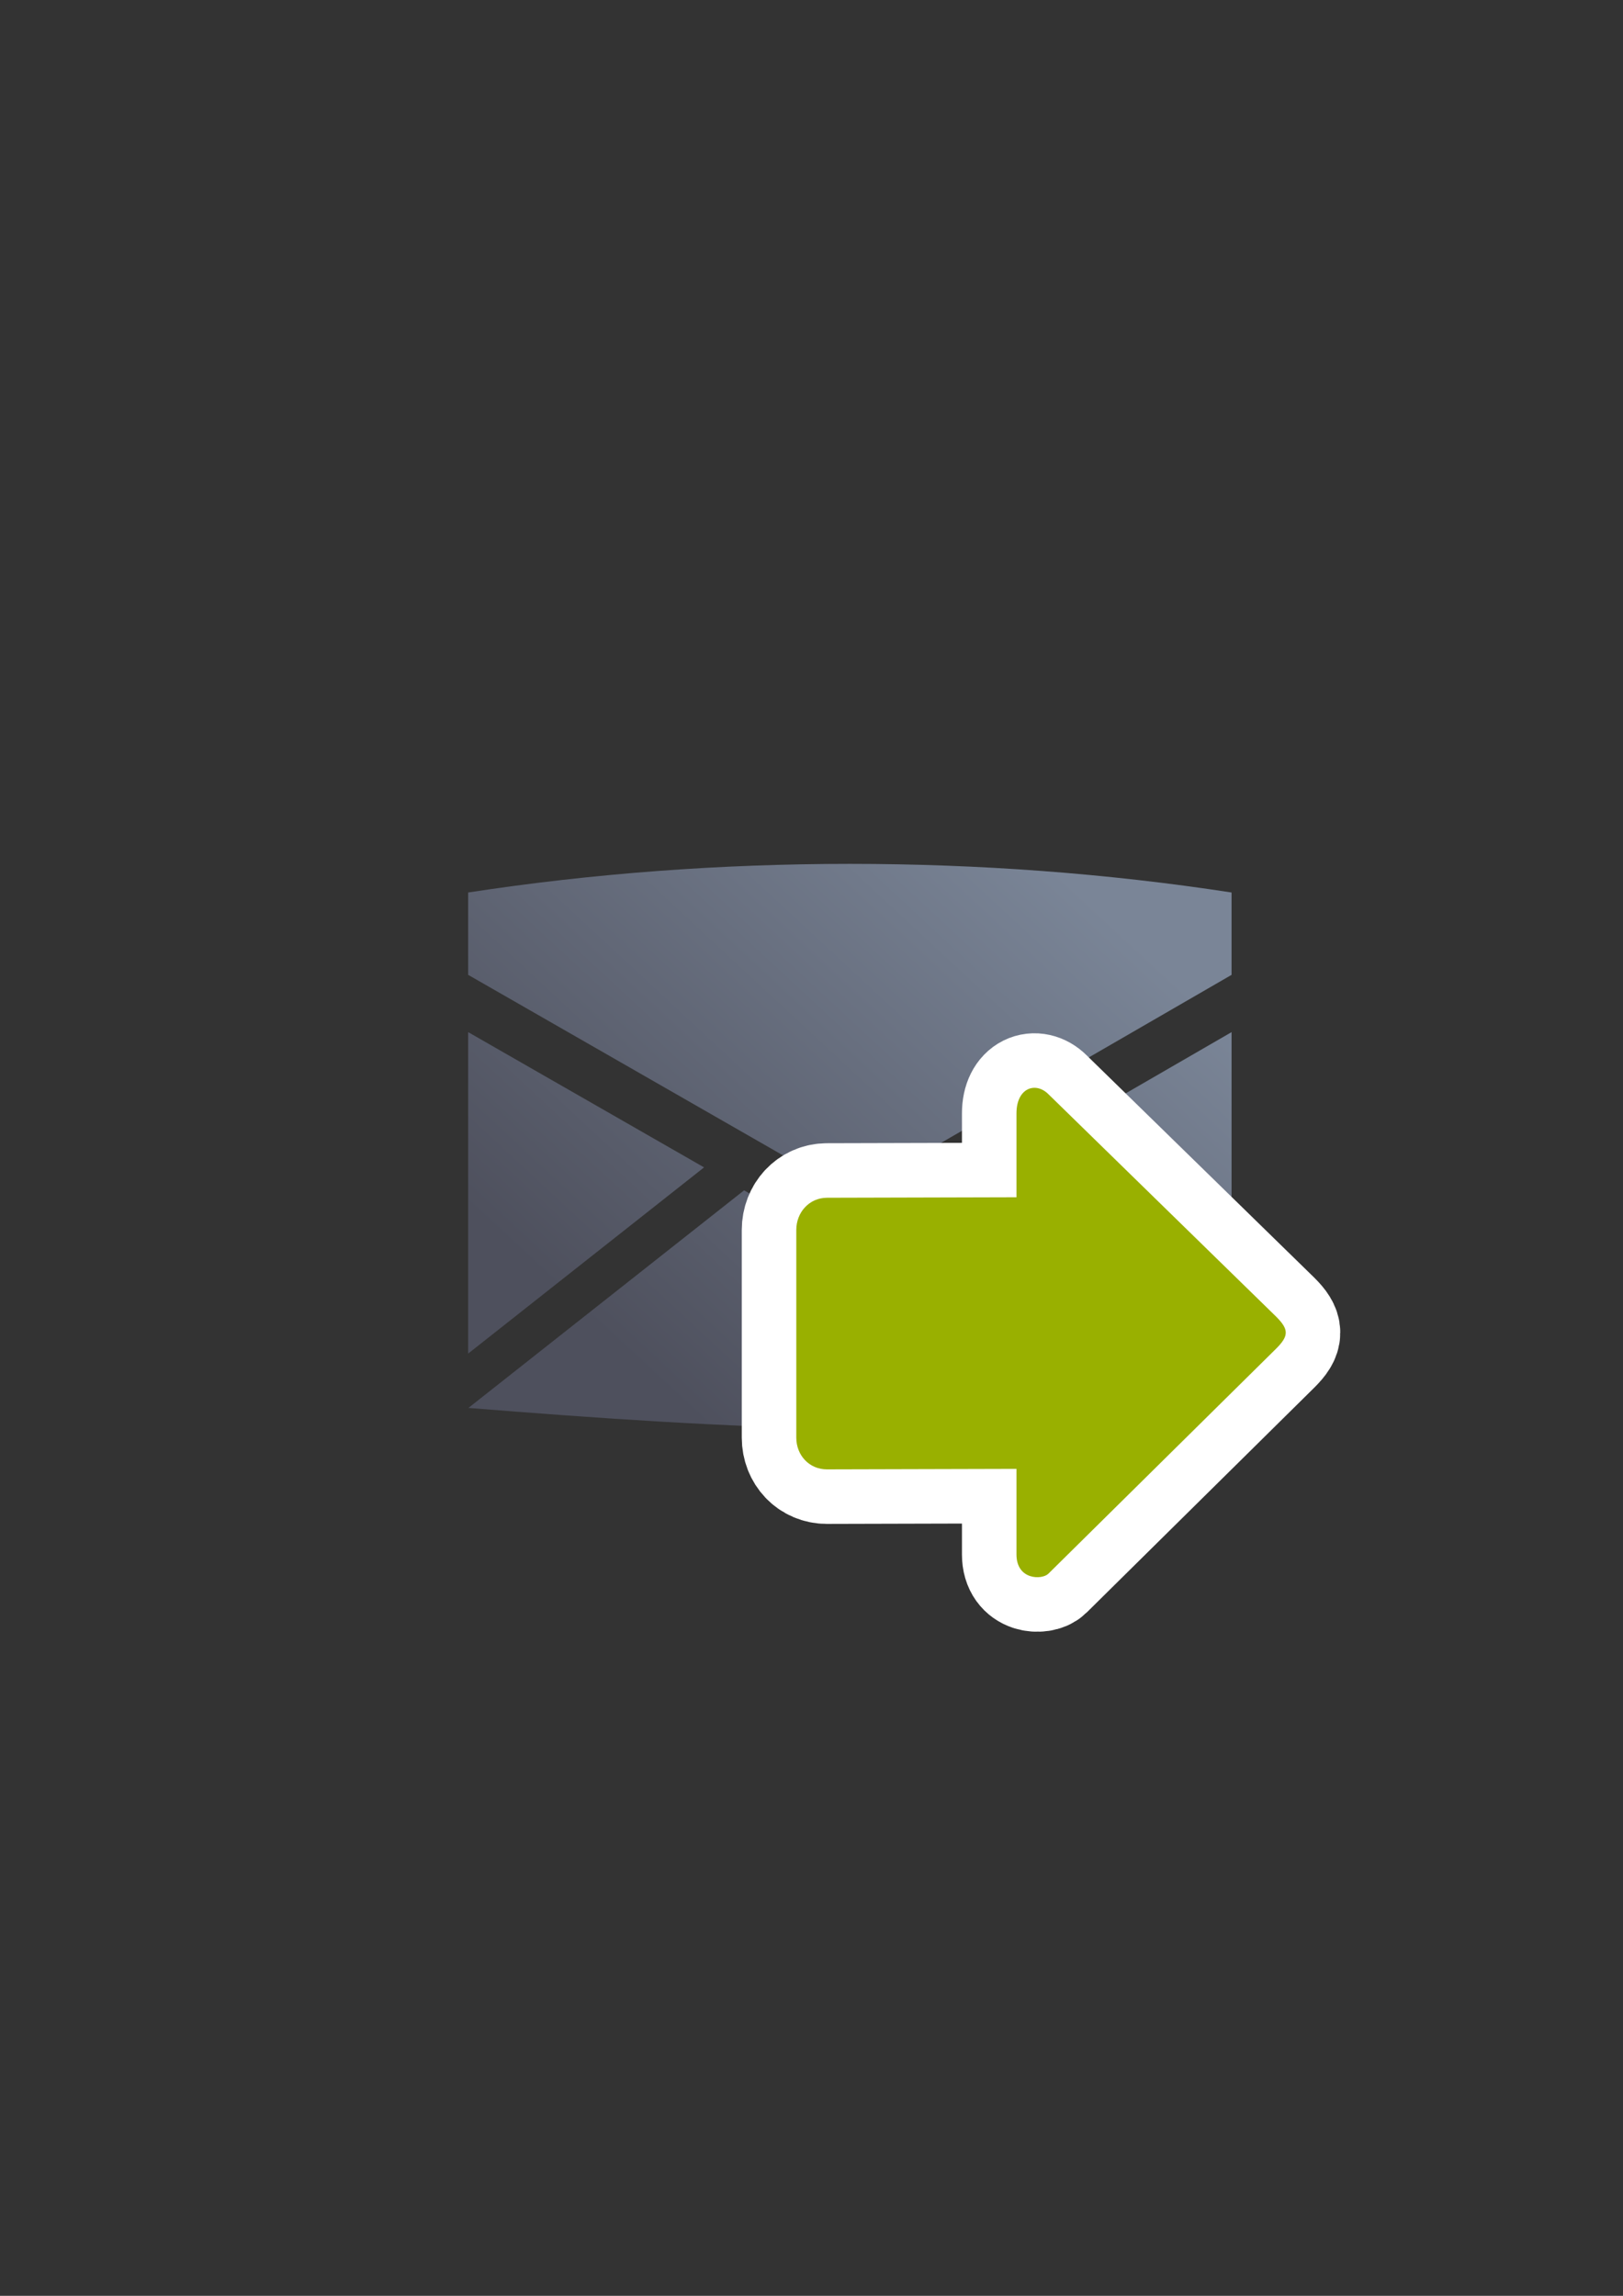 <?xml version="1.0" encoding="UTF-8" standalone="no"?>
<!-- Created with Inkscape (http://www.inkscape.org/) -->

<svg
   xmlns:dc="http://purl.org/dc/elements/1.1/"
   xmlns:cc="http://creativecommons.org/ns#"
   xmlns:rdf="http://www.w3.org/1999/02/22-rdf-syntax-ns#"
   xmlns:svg="http://www.w3.org/2000/svg"
   xmlns="http://www.w3.org/2000/svg"
   xmlns:xlink="http://www.w3.org/1999/xlink"
   xmlns:sodipodi="http://sodipodi.sourceforge.net/DTD/sodipodi-0.dtd"
   xmlns:inkscape="http://www.inkscape.org/namespaces/inkscape"
   width="210mm"
   height="297mm"
   viewBox="0 0 744.094 1052.362"
   id="svg2"
   version="1.1"
   inkscape:version="0.91 r13725"
   inkscape:export-xdpi="3.5994892"
   inkscape:export-ydpi="3.5994892"
   sodipodi:docname="send-email.svg"
   inkscape:export-filename="C:\Users\johannes\Documents\Arbeit\RRZE\github3\bicons\16x16\actions\send-email.png">
  <rect x="0" y="0" width="744.094" height="1052.362" fill="#333333" stroke="none"/>
  <defs
     id="defs4">
    <linearGradient
       id="linearGradient2224">
      <stop
         id="stop2226"
         offset="0"
         style="stop-color:#7c7c7c;stop-opacity:1;" />
      <stop
         id="stop2228"
         offset="1"
         style="stop-color:#b8b8b8;stop-opacity:1;" />
    </linearGradient>
    <linearGradient
       id="linearGradient15218">
      <stop
         id="stop15220"
         offset="0"
         style="stop-color:#eeeeef;stop-opacity:1;" />
      <stop
         id="stop2736"
         offset="0.599"
         style="stop-color:#d3d7cf;stop-opacity:1;" />
      <stop
         id="stop2738"
         offset="0.828"
         style="stop-color:#ffffff;stop-opacity:1;" />
      <stop
         id="stop15222"
         offset="1"
         style="stop-color:#d3d7cf;stop-opacity:1;" />
    </linearGradient>
    <pattern
       y="0"
       x="0"
       height="6"
       width="6"
       patternUnits="userSpaceOnUse"
       id="EMFhbasepattern" />
    <linearGradient
       gradientTransform="matrix(1.907,0,0,1.907,-287.625,-634.261)"
       inkscape:collect="always"
       xlink:href="#linearGradient4196"
       id="linearGradient4225"
       x1="446.93"
       y1="707.07"
       x2="552.969"
       y2="592.804"
       gradientUnits="userSpaceOnUse" />
    <linearGradient
       inkscape:collect="always"
       id="linearGradient4196">
      <stop
         style="stop-color:#4e505d;stop-opacity:1;"
         offset="0"
         id="stop4198" />
      <stop
         style="stop-color:#7a8597;stop-opacity:1"
         offset="1"
         id="stop4200" />
    </linearGradient>
  </defs>
  <sodipodi:namedview
     id="base"
     pagecolor="#ffffff"
     bordercolor="#666666"
     borderopacity="1.0"
     inkscape:pageopacity="0.0"
     inkscape:pageshadow="2"
     inkscape:zoom="1"
     inkscape:cx="342.22374"
     inkscape:cy="503.32962"
     inkscape:document-units="px"
     inkscape:current-layer="layer1"
     showgrid="false"
     showguides="true"
     inkscape:guide-bbox="true"
     inkscape:window-width="1366"
     inkscape:window-height="721"
     inkscape:window-x="-4"
     inkscape:window-y="-4"
     inkscape:window-maximized="1">
    <sodipodi:guide
       position="315.536,730.179"
       orientation="0,1"
       id="guide3338" />
    <sodipodi:guide
       position="351.25,330.179"
       orientation="0,1"
       id="guide3340" />
    <sodipodi:guide
       position="189.107,408.839"
       orientation="1,0"
       id="guide3344" />
    <sodipodi:guide
       position="589.045,468.079"
       orientation="1,0"
       id="guide3346" />
    <inkscape:grid
       type="xygrid"
       id="grid3440" />
    <sodipodi:guide
       position="0,0"
       orientation="0,1"
       id="guide3405" />
    <sodipodi:guide
       position="214.125,684.5"
       orientation="1,0"
       id="guide3407" />
    <sodipodi:guide
       position="0,0"
       orientation="0,1"
       id="guide3409" />
    <sodipodi:guide
       position="589.045,378.302"
       orientation="1,0"
       id="guide3411" />
    <sodipodi:guide
       position="564,683.375"
       orientation="1,0"
       id="guide3413" />
  </sodipodi:namedview>
  <g
     inkscape:label="Ebene 1"
     inkscape:groupmode="layer"
     id="layer1">
    <g
       id="g4252"
       transform="translate(-1,64)">
      <g
         transform="translate(-254.229,-136.822)"
         id="g4211">
        <g
           transform="translate(255.855,73.092)"
           id="g4194-9" />
        <path
           inkscape:connector-curvature="0"
           style="fill:url(#linearGradient4225);fill-opacity:1;fill-rule:evenodd;stroke:none;stroke-width:1px;stroke-linecap:butt;stroke-linejoin:miter;stroke-opacity:1"
           d="m 644.867,468.805 c -59.062,0 -118.125,4.375 -175,13.125 l 0,37.75 175.75,100.75 174.25,-100.75 0,-37.75 c -56.875,-8.75 -115.938,-13.125 -175,-13.125 z m -175,77.125 0,147.352 108.156,-85.35 -108.156,-62.002 z m 350,0 -107.029,61.885 107.029,85.547 0,-147.432 z m -124.955,72.248 -49.295,28.502 -49.322,-28.273 0,0.105 -126.311,99.678 c 117.083,9.378 234.036,16.417 349.688,0.018 l -124.76,-99.721 0,-0.309 z"
           id="path4169" />
      </g>
      <g
         id="g4194"
         transform="translate(1.363,-63.492)" />
      <path
         id="rect4183"
         d="m 190.47,258.692 399.938,0 0,400 -399.938,0 z"
         style="color:#000000;clip-rule:nonzero;display:inline;overflow:visible;visibility:visible;opacity:1;isolation:auto;mix-blend-mode:normal;color-interpolation:sRGB;color-interpolation-filters:linearRGB;solid-color:#000000;solid-opacity:1;fill:none;fill-opacity:1;fill-rule:nonzero;stroke:none;stroke-width:35;stroke-linecap:butt;stroke-linejoin:round;stroke-miterlimit:4;stroke-dasharray:none;stroke-dashoffset:0;stroke-opacity:1;color-rendering:auto;image-rendering:auto;shape-rendering:auto;text-rendering:auto;enable-background:accumulate"
         inkscape:connector-curvature="0" />
      <g
         transform="matrix(0,0.641,0.641,0,126.723,297.488)"
         id="g4461"
         style="fill:#99b000;stroke:#ffffff;stroke-width:77.994;stroke-miterlimit:4;stroke-dasharray:none">
        <path
           sodipodi:nodetypes="sccscsssscsccs"
           inkscape:connector-curvature="0"
           id="path4463"
           d="m 389.04,723.488 c -3.429,0 -6.857,-2.286 -11.429,-6.857 L 218.53,553.745 c -9.143,-9.143 -4.571,-22.857 13.714,-22.857 l 59.977,0 0.354,-135.51 c 0.033,-12.663 10.371,-21.973 23.034,-21.973 l 148.523,0 c 12.663,0 22.713,9.31 22.68,21.973 l -0.354,135.51 61.214,0 c 18.286,0 18.286,18.286 13.714,22.857 L 400.468,716.631 c -4.571,4.571 -8,6.857 -11.429,6.857 z"
           style="fill:#99b000;fill-opacity:1;fill-rule:evenodd;stroke:#ffffff;stroke-width:77.994;stroke-linecap:butt;stroke-linejoin:miter;stroke-miterlimit:4;stroke-dasharray:none;stroke-opacity:1" />
      </g>
      <g
         style="fill:#99b000"
         id="g4302"
         transform="matrix(0,0.641,0.641,0,126.723,297.488)">
        <path
           style="fill:#99b000;fill-opacity:1;fill-rule:evenodd;stroke:none;stroke-width:1px;stroke-linecap:butt;stroke-linejoin:miter;stroke-opacity:1"
           d="m 389.04,723.488 c -3.429,0 -6.857,-2.286 -11.429,-6.857 L 218.53,553.745 c -9.143,-9.143 -4.571,-22.857 13.714,-22.857 l 59.977,0 0.354,-135.51 c 0.033,-12.663 10.371,-21.973 23.034,-21.973 l 148.523,0 c 12.663,0 22.713,9.31 22.68,21.973 l -0.354,135.51 61.214,0 c 18.286,0 18.286,18.286 13.714,22.857 L 400.468,716.631 c -4.571,4.571 -8,6.857 -11.429,6.857 z"
           id="path4237"
           inkscape:connector-curvature="0"
           sodipodi:nodetypes="sccscsssscsccs" />
      </g>
    </g>
  </g>
</svg>
